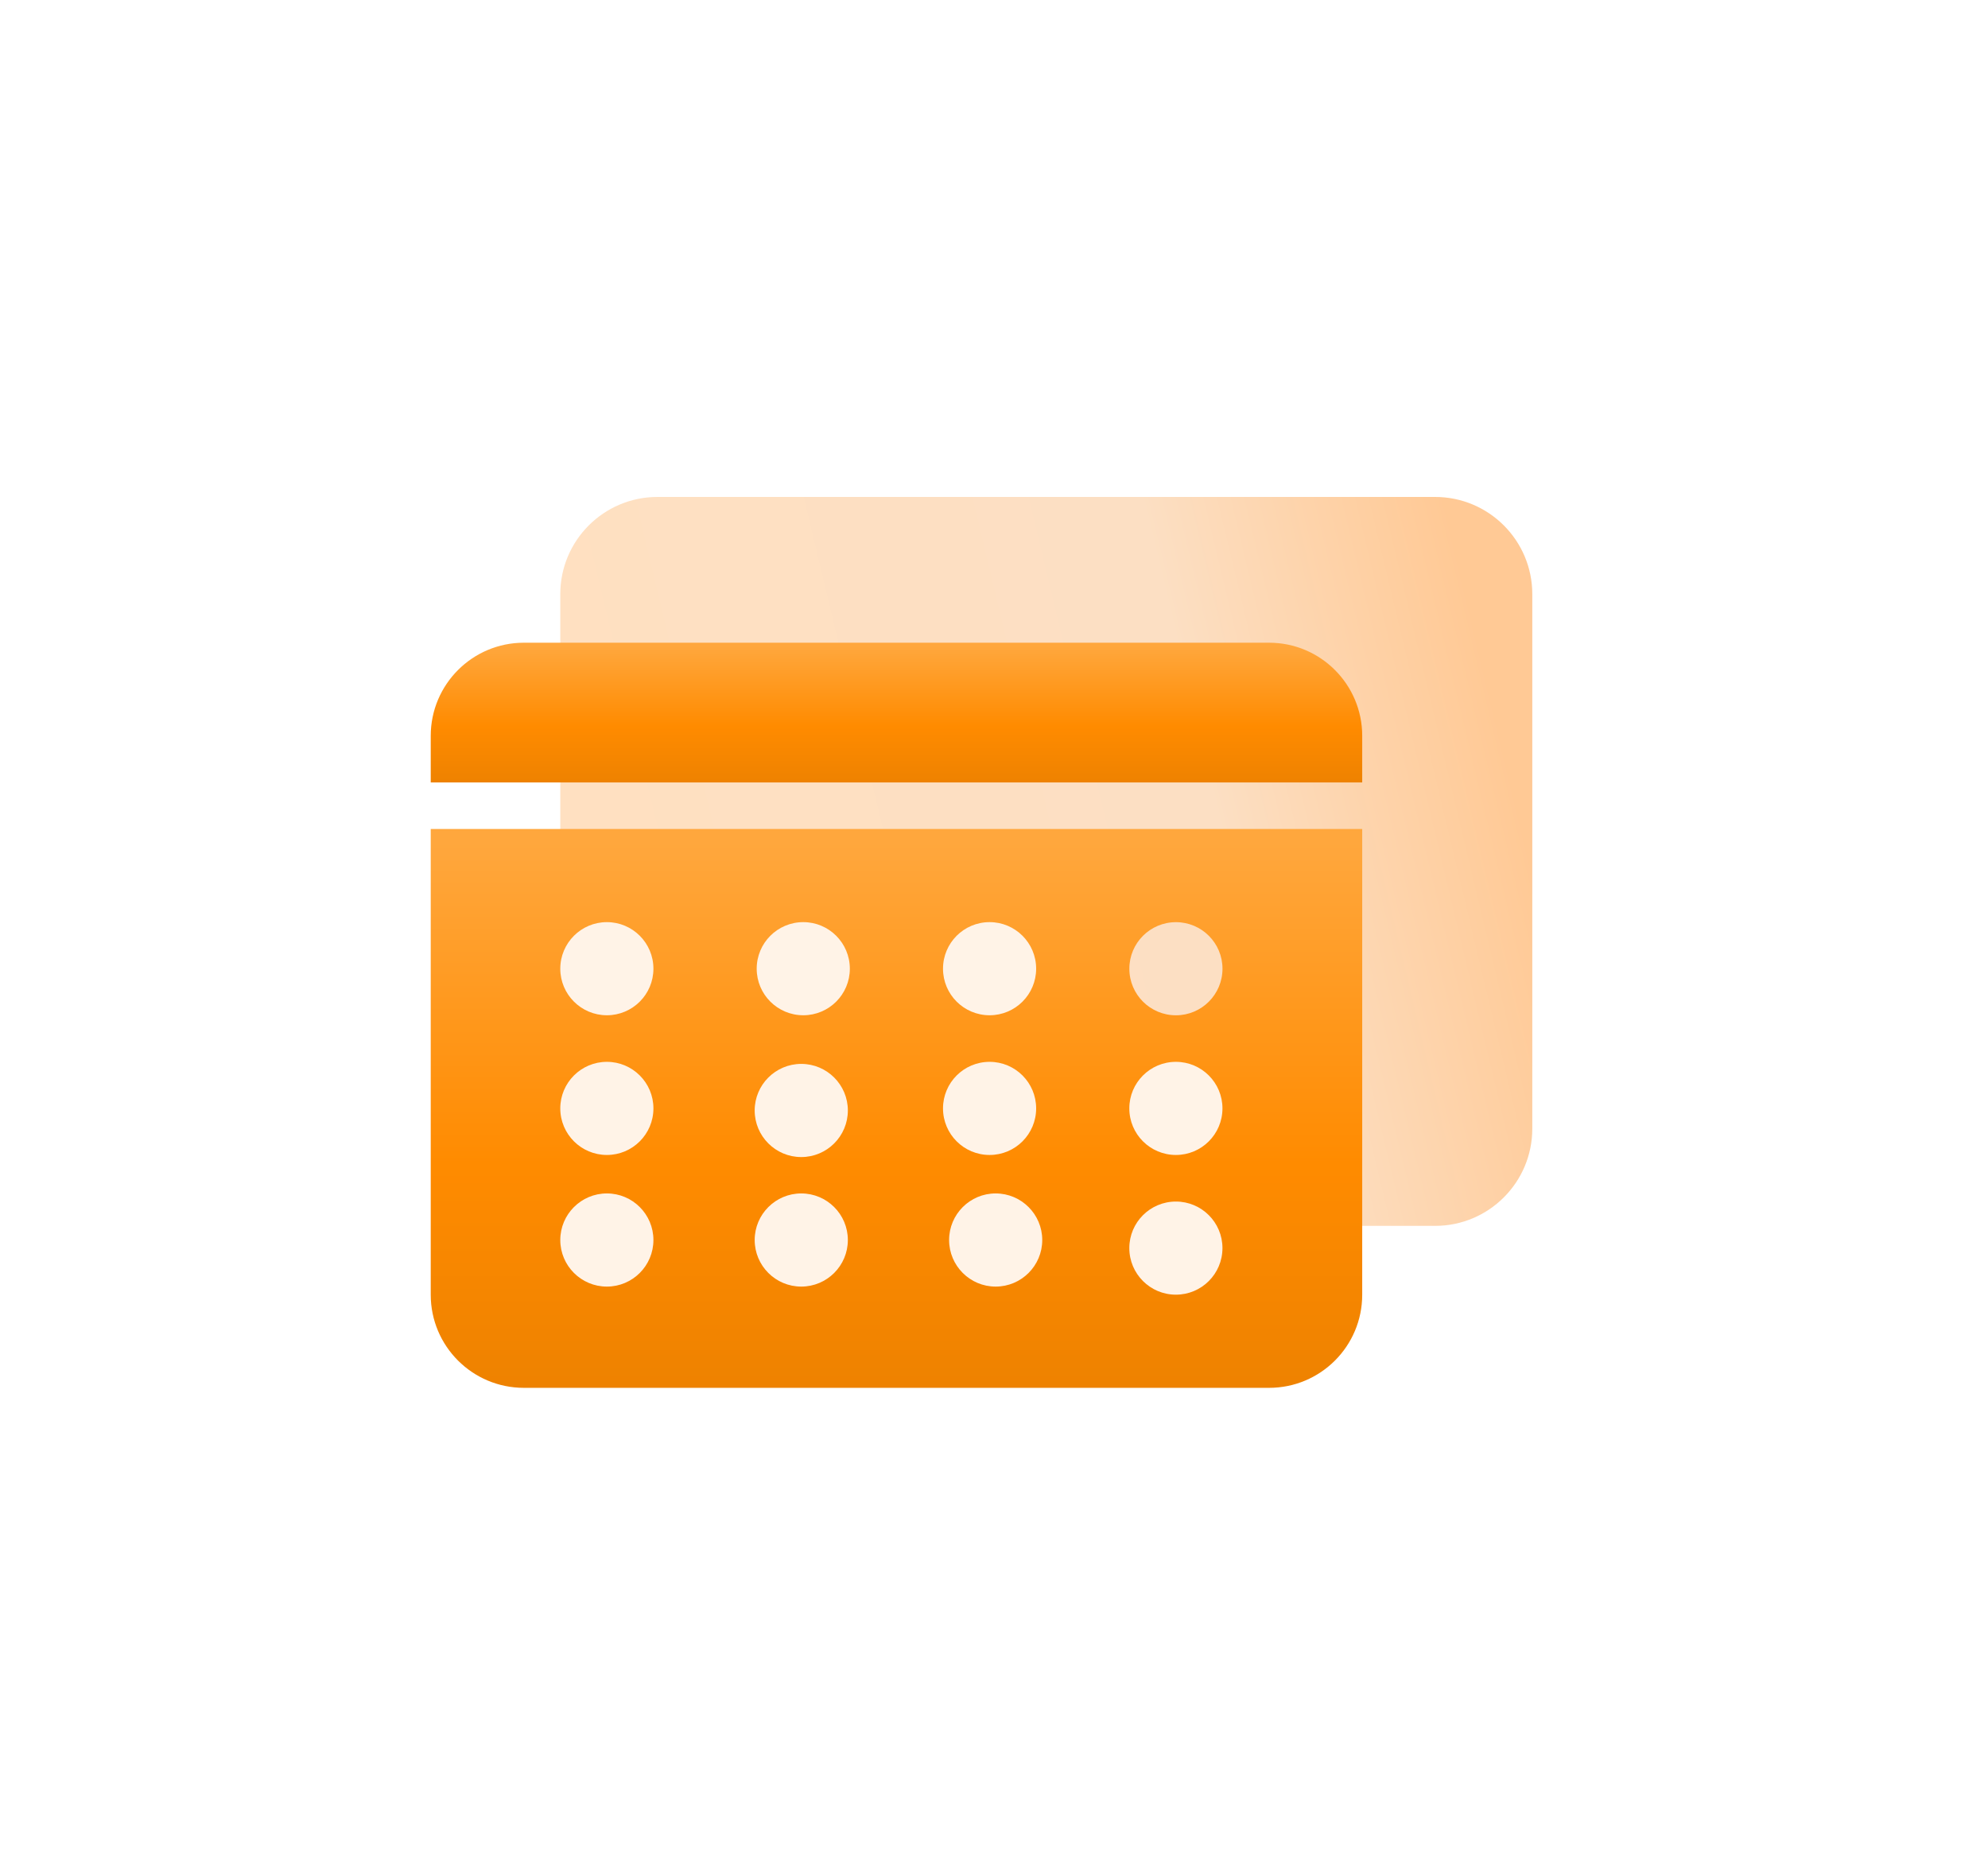<svg width="60" height="56" viewBox="0 0 60 56" fill="none" xmlns="http://www.w3.org/2000/svg">
    <rect width="60" height="56" rx="28" fill="white"/>
    <g filter="url(#filter0_d_7363_22403)">
        <path d="M16.91 17.934C16.91 16.313 18.224 15 19.844 15H43.312C44.932 15 46.246 16.313 46.246 17.934V34.068C46.246 35.688 44.932 37.002 43.312 37.002H19.844C18.224 37.002 16.91 35.688 16.91 34.068V17.934Z" fill="url(#paint0_linear_7363_22403)"/>
    </g>
    <path d="M13 22.212V23.617H41.113V22.212C41.113 20.659 39.855 19.4 38.302 19.4H15.811C14.259 19.4 13 20.659 13 22.212Z" fill="url(#paint1_linear_7363_22403)"/>
    <path fill-rule="evenodd" clip-rule="evenodd" d="M41.113 25.023V39.08C41.113 40.633 39.855 41.891 38.302 41.891H15.811C14.259 41.891 13 40.633 13 39.08V25.023H41.113ZM35.491 30.646C36.267 30.646 36.896 30.017 36.896 29.24C36.896 28.464 36.267 27.835 35.491 27.835C34.714 27.835 34.085 28.464 34.085 29.24C34.085 30.017 34.714 30.646 35.491 30.646Z" fill="url(#paint2_linear_7363_22403)"/>
    <path d="M19.721 37.429C19.721 38.205 19.092 38.835 18.316 38.835C17.54 38.835 16.91 38.205 16.91 37.429C16.91 36.653 17.54 36.023 18.316 36.023C19.092 36.023 19.721 36.653 19.721 37.429Z" fill="#FFF3E7"/>
    <path d="M19.721 33.456C19.721 34.233 19.092 34.862 18.316 34.862C17.54 34.862 16.91 34.233 16.91 33.456C16.91 32.68 17.54 32.051 18.316 32.051C19.092 32.051 19.721 32.68 19.721 33.456Z" fill="#FFF3E7"/>
    <path d="M19.721 29.24C19.721 30.016 19.092 30.645 18.316 30.645C17.54 30.645 16.91 30.016 16.91 29.24C16.91 28.463 17.54 27.834 18.316 27.834C19.092 27.834 19.721 28.463 19.721 29.24Z" fill="#FFF3E7"/>
    <path d="M25.589 37.429C25.589 38.205 24.959 38.835 24.183 38.835C23.407 38.835 22.777 38.205 22.777 37.429C22.777 36.653 23.407 36.023 24.183 36.023C24.959 36.023 25.589 36.653 25.589 37.429Z" fill="#FFF3E7"/>
    <path d="M25.589 33.519C25.589 34.295 24.959 34.925 24.183 34.925C23.407 34.925 22.777 34.295 22.777 33.519C22.777 32.743 23.407 32.113 24.183 32.113C24.959 32.113 25.589 32.743 25.589 33.519Z" fill="#FFF3E7"/>
    <path d="M25.649 29.24C25.649 30.016 25.02 30.645 24.244 30.645C23.467 30.645 22.838 30.016 22.838 29.24C22.838 28.463 23.467 27.834 24.244 27.834C25.02 27.834 25.649 28.463 25.649 29.24Z" fill="#FFF3E7"/>
    <path d="M31.456 37.429C31.456 38.205 30.826 38.835 30.05 38.835C29.274 38.835 28.645 38.205 28.645 37.429C28.645 36.653 29.274 36.023 30.05 36.023C30.826 36.023 31.456 36.653 31.456 37.429Z" fill="#FFF3E7"/>
    <path d="M31.272 33.456C31.272 34.233 30.643 34.862 29.867 34.862C29.09 34.862 28.461 34.233 28.461 33.456C28.461 32.68 29.09 32.051 29.867 32.051C30.643 32.051 31.272 32.68 31.272 33.456Z" fill="#FFF3E7"/>
    <path d="M31.272 29.24C31.272 30.016 30.643 30.645 29.867 30.645C29.09 30.645 28.461 30.016 28.461 29.24C28.461 28.463 29.09 27.834 29.867 27.834C30.643 27.834 31.272 28.463 31.272 29.24Z" fill="#FFF3E7"/>
    <path d="M36.895 37.673C36.895 38.45 36.266 39.079 35.49 39.079C34.713 39.079 34.084 38.45 34.084 37.673C34.084 36.897 34.713 36.268 35.49 36.268C36.266 36.268 36.895 36.897 36.895 37.673Z" fill="#FFF3E7"/>
    <path d="M36.895 33.456C36.895 34.233 36.266 34.862 35.49 34.862C34.713 34.862 34.084 34.233 34.084 33.456C34.084 32.68 34.713 32.051 35.49 32.051C36.266 32.051 36.895 32.68 36.895 33.456Z" fill="#FFF3E7"/>
    <defs>
        <filter id="filter0_d_7363_22403" x="13.977" y="12.066" width="35.203" height="27.869" filterUnits="userSpaceOnUse" color-interpolation-filters="sRGB">
            <feFlood flood-opacity="0" result="BackgroundImageFix"/>
            <feColorMatrix in="SourceAlpha" type="matrix" values="0 0 0 0 0 0 0 0 0 0 0 0 0 0 0 0 0 0 127 0" result="hardAlpha"/>
            <feOffset/>
            <feGaussianBlur stdDeviation="1.467"/>
            <feComposite in2="hardAlpha" operator="out"/>
            <feColorMatrix type="matrix" values="0 0 0 0 1 0 0 0 0 1 0 0 0 0 1 0 0 0 0.8 0"/>
            <feBlend mode="normal" in2="BackgroundImageFix" result="effect1_dropShadow_7363_22403"/>
            <feBlend mode="normal" in="SourceGraphic" in2="effect1_dropShadow_7363_22403" result="shape"/>
        </filter>
        <linearGradient id="paint0_linear_7363_22403" x1="46.246" y1="26.133" x2="18.323" y2="32.8" gradientUnits="userSpaceOnUse">
            <stop stop-color="#FFC995"/>
            <stop offset="0.31" stop-color="#FCDFC3"/>
            <stop offset="1" stop-color="#FFE0C1"/>
        </linearGradient>
        <linearGradient id="paint1_linear_7363_22403" x1="27.057" y1="19.4" x2="27.057" y2="23.617" gradientUnits="userSpaceOnUse">
            <stop offset="0.024" stop-color="#FFA73D"/>
            <stop offset="0.599" stop-color="#FF8B00"/>
            <stop offset="1" stop-color="#EE8200"/>
        </linearGradient>
        <linearGradient id="paint2_linear_7363_22403" x1="27.057" y1="25.023" x2="27.057" y2="41.891" gradientUnits="userSpaceOnUse">
            <stop offset="0.024" stop-color="#FFA73D"/>
            <stop offset="0.599" stop-color="#FF8B00"/>
            <stop offset="1" stop-color="#EE8200"/>
        </linearGradient>
    </defs>
</svg>
